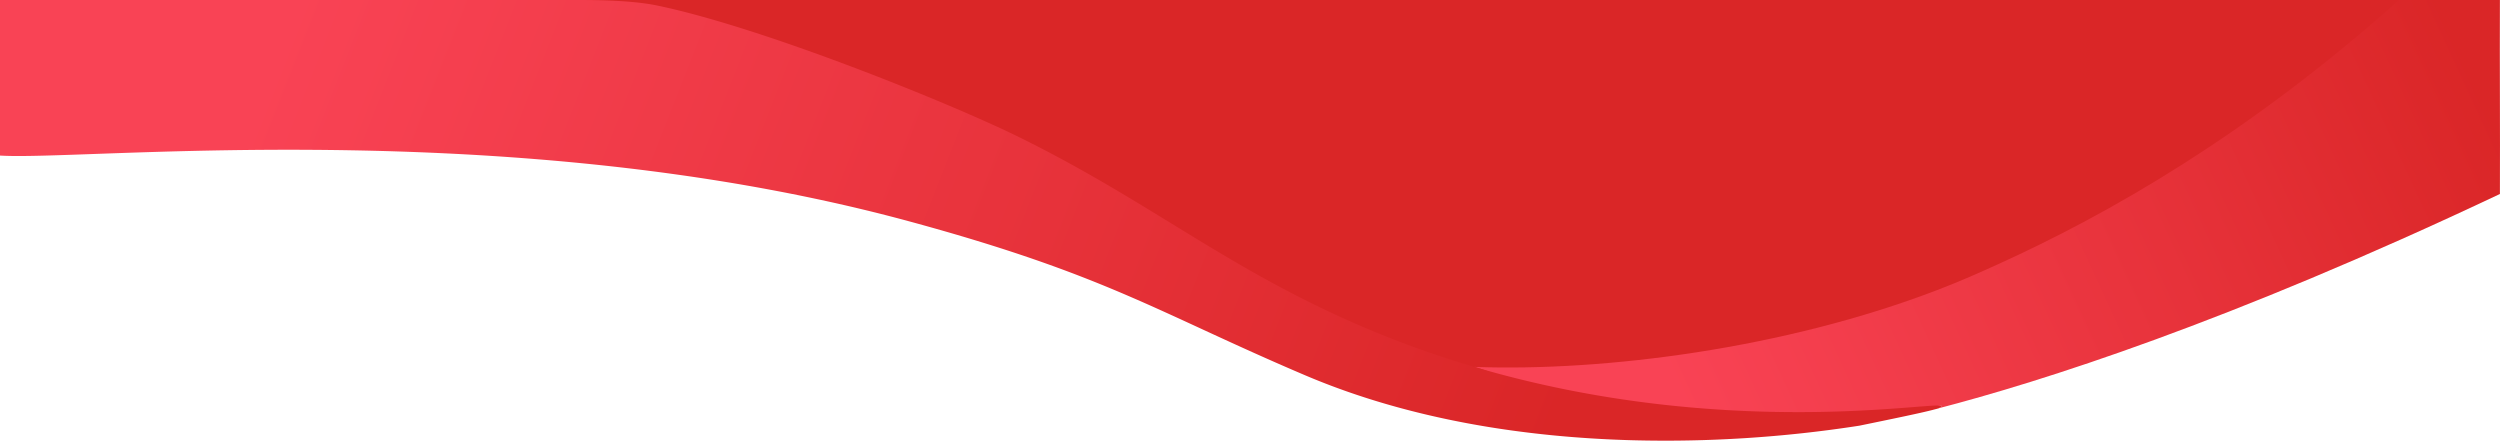 <svg xmlns="http://www.w3.org/2000/svg" xmlns:xlink="http://www.w3.org/1999/xlink" viewBox="0 0 1366.05 240.8"><defs><style>.cls-1{fill:#da2627;}.cls-2{fill:url(#Dégradé_sans_nom_29);}.cls-3{fill:url(#Dégradé_sans_nom_29-2);}</style><linearGradient id="Dégradé_sans_nom_29" x1="921.97" y1="228.9" x2="1353.24" y2="30.11" gradientUnits="userSpaceOnUse"><stop offset="0" stop-color="#f94355"/><stop offset="0.99" stop-color="#da2627"/></linearGradient><linearGradient id="Dégradé_sans_nom_29-2" x1="158.38" y1="7.11" x2="842.34" y2="276.05" xlink:href="#Dégradé_sans_nom_29"/></defs><title>Fichier 1</title><g id="Calque_2" data-name="Calque 2"><g id="Calque_1-2" data-name="Calque 1"><path class="cls-1" d="M338.91,3.26C399,16.28,505.28,61.38,544,81.4c75.63,39.08,119.23,79.34,197.88,114a552.17,552.17,0,0,0,59.87,22.29c73.4,2.72,175.3-10.92,261.81-45.63,13.85-5.55,23.44-10.1,34.19-15.19C1160.31,127.21,1240.16,79.51,1325,0H288.14C298.86,0,322.69-.26,338.91,3.26Z"/><path class="cls-2" d="M1310.81,0c-81.89,73.26-159,117.2-219.31,144.5-10.37,4.69-19.63,8.88-33,14-83.5,32-181.86,44.54-252.71,42,25.69,7.57,34.62,18.71,58.21,22.46,19.07,3,53,6.78,70,8,75.22,5.42,127-11.45,127-9,0,.29-.83.74-2.41,1.33C1115.11,208.61,1216.76,176.55,1366,106c.16-35.67-.16-70.33,0-106Z"/><path class="cls-3" d="M805.79,200.54A550.73,550.73,0,0,1,748,180c-75.92-31.9-118-69-191-105C519.59,56.55,417,15,359,3c-15.65-3.24-38.66-3-49-3H0V85c31.49,2.07,151.29-9.49,293.39,2,65.29,5.28,135.29,15.43,203.61,34,107.89,29.33,135.47,49.71,216,84,58.06,24.72,121.45,33.92,178,35.53A690.57,690.57,0,0,0,1016,232.6c18.81-3.87,33.09-6.81,40-8.6l2.59-.67c1.58-.59,2.41-1,2.41-1.33C1061,218.31,944.28,241.34,805.79,200.54Z"/></g></g></svg>